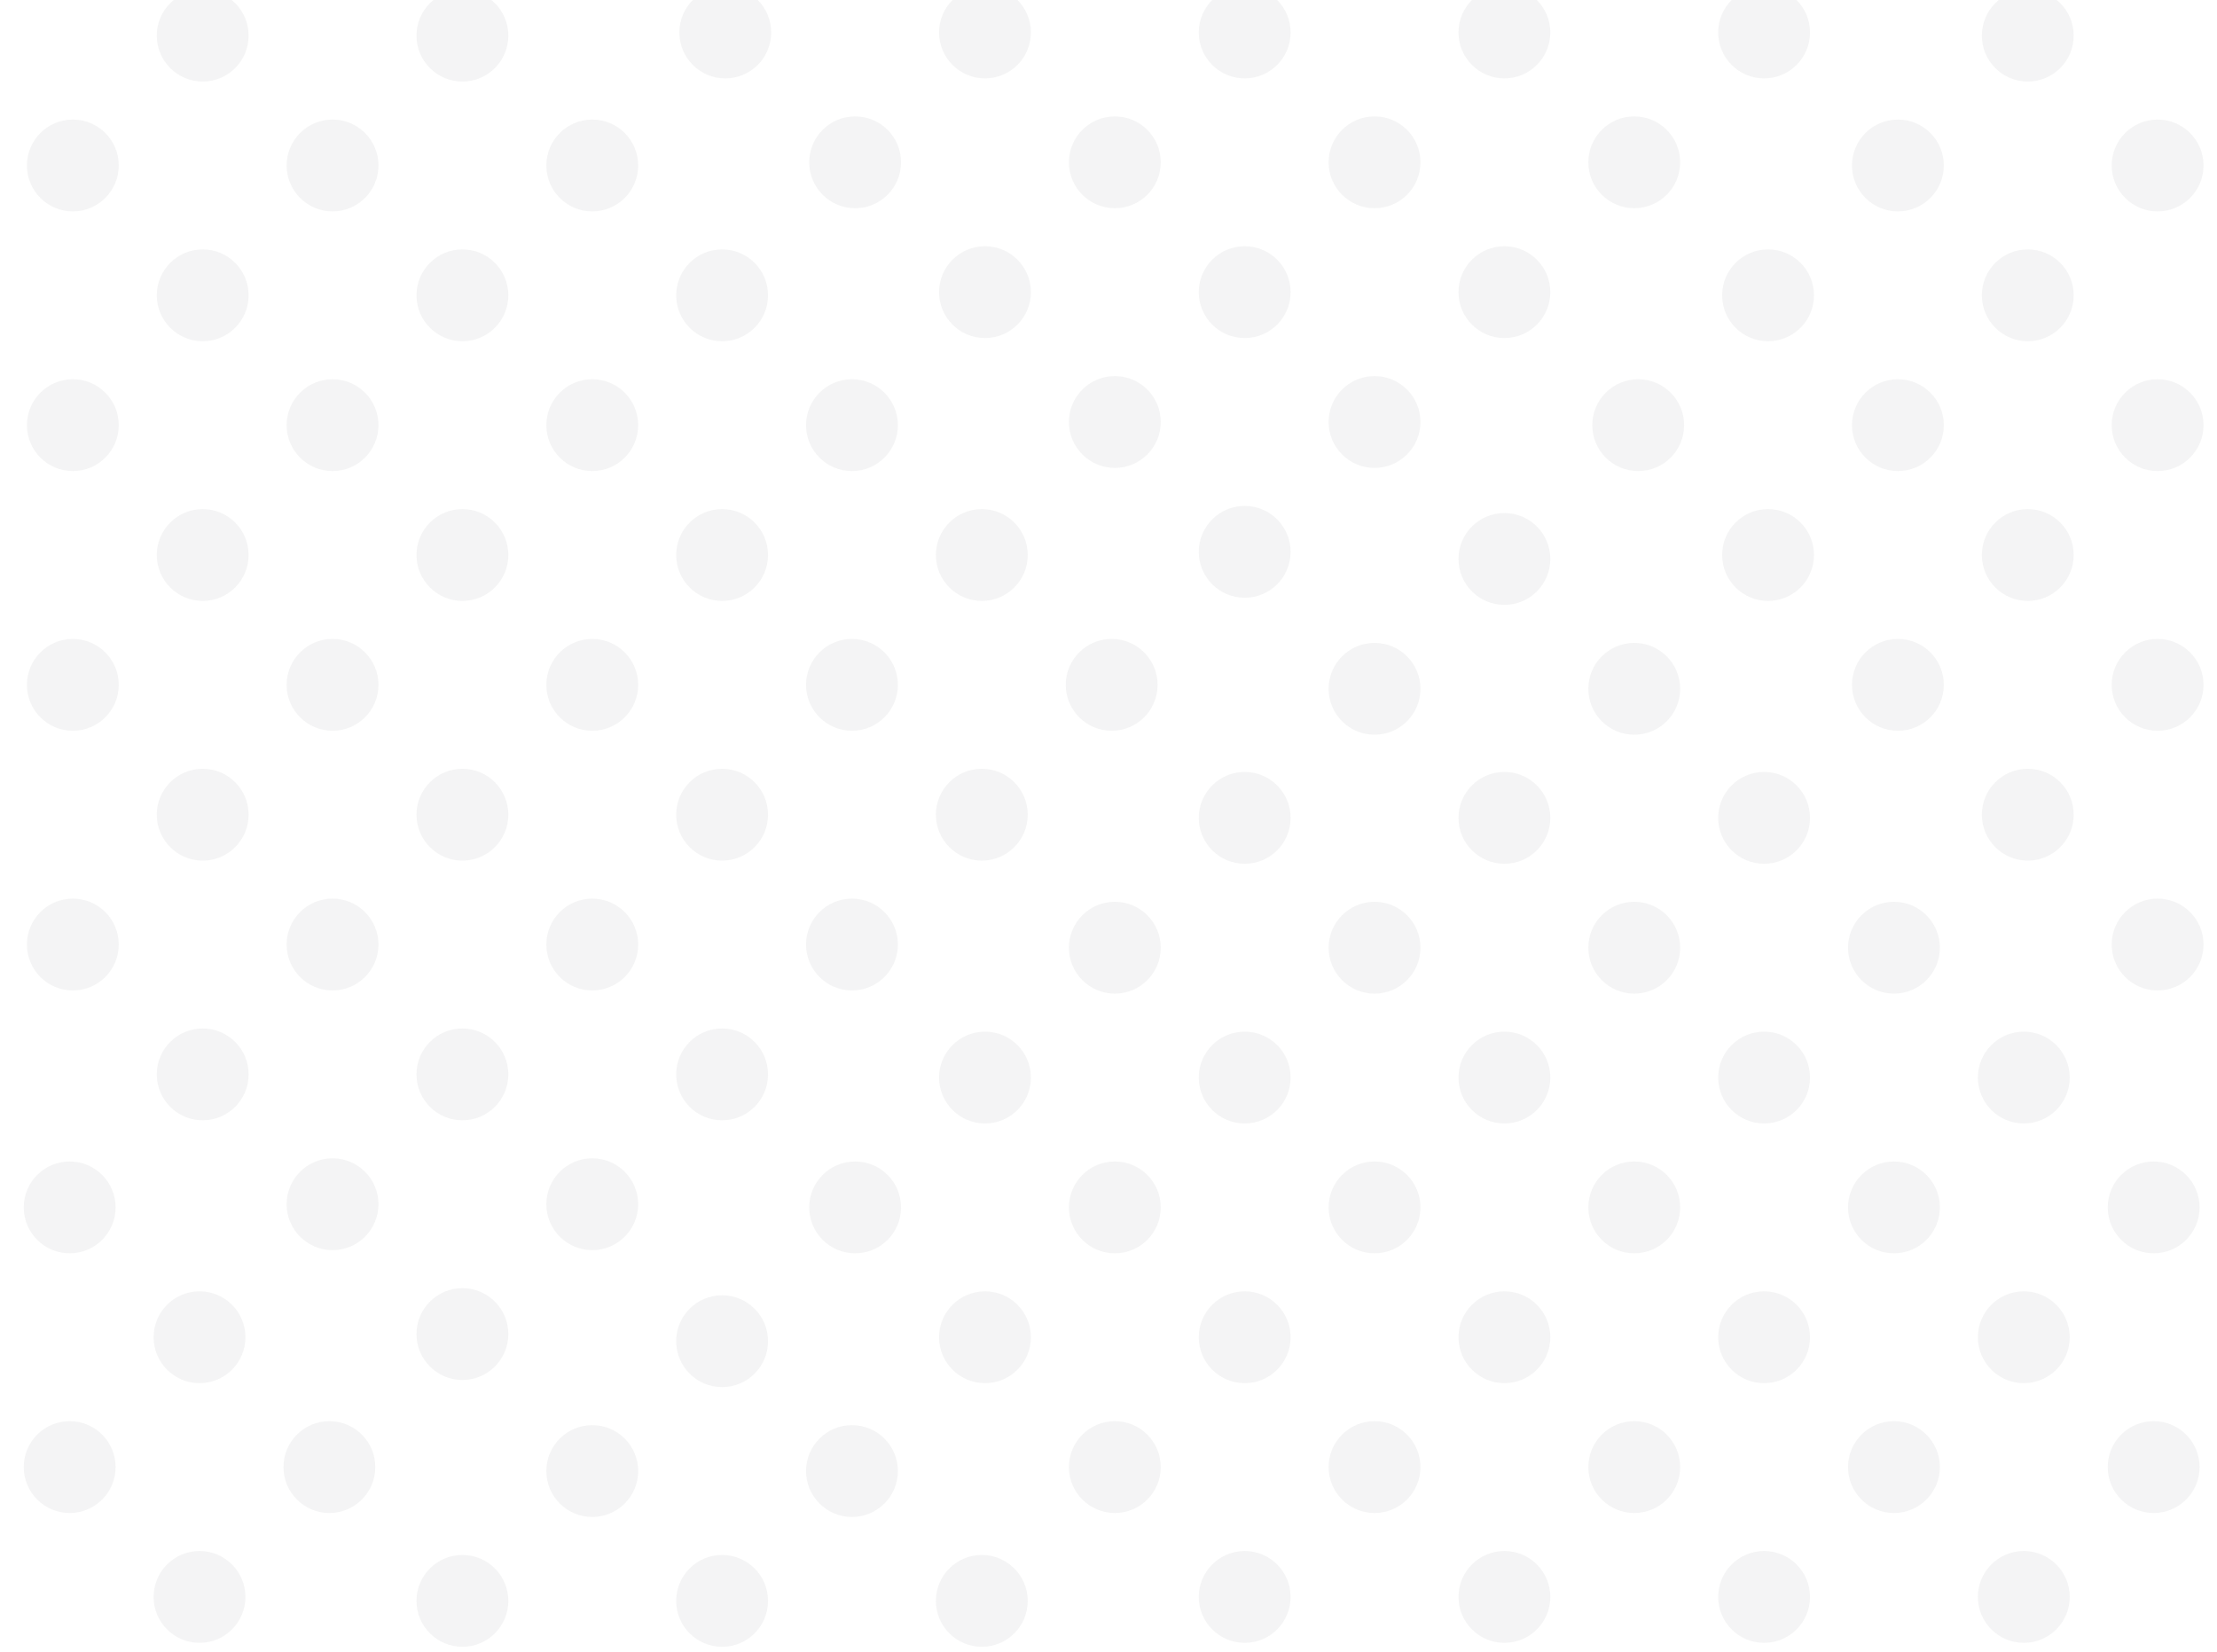 <svg enable-background="new 0 0 280 208.7" viewBox="0 0 280 208.7" xmlns="http://www.w3.org/2000/svg" xmlns:xlink="http://www.w3.org/1999/xlink"><clipPath id="a"><path d="m0 0h280v208.7h-280z"/></clipPath><g clip-path="url(#a)" fill="#919396" opacity=".1"><circle cx="-534.6" cy="268.2" r="5.8"/><circle cx="-517.8" cy="251.4" r="5.8"/><circle cx="-501.4" cy="235" r="5.8"/><circle cx="-485" cy="218.6" r="5.8"/><circle cx="-468.6" cy="202.2" r="5.8"/><circle cx="-452.2" cy="185.8" r="5.8"/><circle cx="-435.8" cy="169.4" r="5.8"/><circle cx="-418.9" cy="152.5" r="5.8"/><circle cx="-402.5" cy="136.1" r="5.8"/><circle cx="-386.1" cy="119.7" r="5.8"/><circle cx="-369.7" cy="103.3" r="5.8"/><circle cx="-353.3" cy="87" r="5.8"/><circle cx="-336.9" cy="70.6" r="5.8"/><circle cx="-320.1" cy="53.7" r="5.8"/><circle cx="-303.7" cy="37.3" r="5.8"/><circle cx="-287.3" cy="20.9" r="5.8"/><circle cx="-270.9" cy="4.5" r="5.8"/><circle cx="-254.5" cy="-11.9" r="5.8"/><circle cx="-238.1" cy="-28.3" r="5.8"/><circle cx="-221.3" cy="-45.1" r="5.8"/><circle cx="-204.9" cy="-61.5" r="5.8"/><circle cx="-188.5" cy="-77.9" r="5.8"/><circle cx="-172.1" cy="-94.3" r="5.8"/><circle cx="-518.2" cy="284.6" r="5.8"/><circle cx="-501.4" cy="267.8" r="5.8"/><circle cx="-485" cy="251.4" r="5.8"/><circle cx="-468.6" cy="235" r="5.8"/><circle cx="-452.2" cy="218.6" r="5.8"/><circle cx="-435.8" cy="202.2" r="5.8"/><circle cx="-419.4" cy="185.8" r="5.8"/><circle cx="-402.5" cy="168.9" r="5.8"/><circle cx="-386.1" cy="152.5" r="5.8"/><circle cx="-369.7" cy="136.1" r="5.8"/><circle cx="-353.3" cy="119.7" r="5.8"/><circle cx="-336.9" cy="103.3" r="5.8"/><circle cx="-320.5" cy="87" r="5.8"/><circle cx="-303.7" cy="70.1" r="5.8"/><circle cx="-287.3" cy="53.7" r="5.8"/><circle cx="-270.9" cy="37.3" r="5.8"/><circle cx="-254.5" cy="20.9" r="5.8"/><circle cx="-238.1" cy="4.5" r="5.8"/><circle cx="-221.7" cy="-11.9" r="5.8"/><circle cx="-204.9" cy="-28.7" r="5.8"/><circle cx="-188.5" cy="-45.1" r="5.8"/><circle cx="-172.1" cy="-61.5" r="5.8"/><circle cx="-155.7" cy="-77.9" r="5.8"/><circle cx="-501.8" cy="301" r="5.8"/><circle cx="-485" cy="284.2" r="5.8"/><circle cx="-468.6" cy="267.8" r="5.8"/><circle cx="-452.2" cy="251.4" r="5.8"/><circle cx="-435.8" cy="235" r="5.8"/><circle cx="-419.4" cy="218.6" r="5.8"/><circle cx="-403" cy="202.2" r="5.8"/><circle cx="-386.1" cy="185.3" r="5.8"/><circle cx="-369.7" cy="168.9" r="5.8"/><circle cx="-353.3" cy="152.5" r="5.8"/><circle cx="-336.9" cy="136.1" r="5.8"/><circle cx="-320.5" cy="119.7" r="5.8"/><circle cx="-304.1" cy="103.3" r="5.8"/><circle cx="-287.3" cy="86.5" r="5.8"/><circle cx="-270.9" cy="70.1" r="5.8"/><circle cx="-254.5" cy="53.7" r="5.8"/><circle cx="-238.1" cy="37.3" r="5.8"/><circle cx="-221.7" cy="20.9" r="5.8"/><circle cx="-205.3" cy="4.5" r="5.8"/><circle cx="-188.5" cy="-12.3" r="5.8"/><circle cx="-172.1" cy="-28.7" r="5.8"/><circle cx="-155.7" cy="-45.1" r="5.8"/><circle cx="-139.3" cy="-61.5" r="5.8"/><circle cx="-485.4" cy="317.4" r="5.8"/><circle cx="-468.6" cy="300.6" r="5.8"/><circle cx="-452.2" cy="284.2" r="5.8"/><circle cx="-435.8" cy="267.8" r="5.8"/><circle cx="-419.4" cy="251.4" r="5.8"/><circle cx="-403" cy="235" r="5.8"/><circle cx="-386.6" cy="218.6" r="5.8"/><circle cx="-369.7" cy="201.7" r="5.8"/><circle cx="-353.3" cy="185.3" r="5.8"/><circle cx="-336.9" cy="168.9" r="5.8"/><circle cx="-320.5" cy="152.5" r="5.8"/><circle cx="-304.1" cy="136.1" r="5.8"/><circle cx="-287.7" cy="119.7" r="5.8"/><circle cx="-270.9" cy="102.9" r="5.8"/><circle cx="-254.5" cy="86.5" r="5.8"/><circle cx="-238.1" cy="70.1" r="5.8"/><circle cx="-221.7" cy="53.7" r="5.8"/><circle cx="-205.3" cy="37.3" r="5.8"/><circle cx="-188.9" cy="20.9" r="5.8"/><circle cx="-172.1" cy="4.1" r="5.8"/><circle cx="-155.7" cy="-12.3" r="5.8"/><circle cx="-139.3" cy="-28.7" r="5.8"/><circle cx="-122.9" cy="-45.1" r="5.8"/><circle cx="-155.7" cy="-110.7" r="5.8"/><circle cx="-138.8" cy="-127.6" r="5.8"/><circle cx="-139.3" cy="-94.3" r="5.8"/><circle cx="-122.4" cy="-111.2" r="5.8"/><circle cx="-122.9" cy="-77.9" r="5.8"/><circle cx="-106" cy="-94.8" r="5.8"/><circle cx="-106.5" cy="-61.5" r="5.8"/><circle cx="-89.6" cy="-78.4" r="5.8"/><circle cx="-469" cy="333.8" r="5.8"/><circle cx="-452.2" cy="317" r="5.8"/><circle cx="-435.8" cy="300.6" r="5.8"/><circle cx="-419.4" cy="284.2" r="5.8"/><circle cx="-403" cy="267.8" r="5.8"/><circle cx="-386.6" cy="251.4" r="5.8"/><circle cx="-370.2" cy="235" r="5.8"/><circle cx="-353.3" cy="218.1" r="5.8"/><circle cx="-336.9" cy="201.7" r="5.8"/><circle cx="-320.5" cy="185.3" r="5.8"/><circle cx="-304.1" cy="168.9" r="5.8"/><circle cx="-287.7" cy="152.5" r="5.8"/><circle cx="-271.3" cy="136.1" r="5.8"/><circle cx="-254.5" cy="119.3" r="5.8"/><circle cx="-238.1" cy="102.9" r="5.8"/><circle cx="-221.7" cy="86.5" r="5.8"/><circle cx="-205.3" cy="70.1" r="5.8"/><circle cx="-188.9" cy="53.7" r="5.8"/><circle cx="-172.5" cy="37.3" r="5.8"/><circle cx="-155.7" cy="20.5" r="5.8"/><circle cx="-139.3" cy="4.1" r="5.8"/><circle cx="-122.9" cy="-12.3" r="5.8"/><circle cx="-106.5" cy="-28.7" r="5.8"/><circle cx="-452.6" cy="350.2" r="5.8"/><circle cx="-435.8" cy="333.4" r="5.8"/><circle cx="-419.4" cy="317" r="5.8"/><circle cx="-403" cy="300.6" r="5.8"/><circle cx="-386.6" cy="284.2" r="5.8"/><circle cx="-370.2" cy="267.8" r="5.8"/><circle cx="-353.8" cy="251.4" r="5.8"/><circle cx="-336.9" cy="234.5" r="5.8"/><circle cx="-320.5" cy="218.1" r="5.8"/><circle cx="-304.1" cy="201.7" r="5.8"/><circle cx="-287.7" cy="185.3" r="5.8"/><circle cx="-271.3" cy="168.9" r="5.8"/><circle cx="-254.9" cy="152.5" r="5.8"/><circle cx="-238.1" cy="135.7" r="5.8"/><circle cx="-221.7" cy="119.3" r="5.8"/><circle cx="-205.3" cy="102.9" r="5.8"/><circle cx="-188.9" cy="86.5" r="5.8"/><circle cx="-172.5" cy="70.1" r="5.8"/><circle cx="-156.1" cy="53.7" r="5.8"/><circle cx="-139.3" cy="36.9" r="5.8"/><circle cx="-122.9" cy="20.5" r="5.8"/><circle cx="-106.5" cy="4.1" r="5.8"/><circle cx="-90.1" cy="-12.3" r="5.8"/><circle cx="-436.2" cy="366.6" r="5.8"/><circle cx="-419.4" cy="349.8" r="5.8"/><circle cx="-403" cy="333.4" r="5.8"/><circle cx="-386.6" cy="317" r="5.8"/><circle cx="-370.2" cy="300.6" r="5.8"/><circle cx="-353.8" cy="284.2" r="5.8"/><circle cx="-337.4" cy="267.8" r="5.8"/><circle cx="-320.5" cy="250.9" r="5.8"/><circle cx="-304.1" cy="234.5" r="5.8"/><circle cx="-287.7" cy="218.1" r="5.8"/><circle cx="-271.3" cy="201.7" r="5.8"/><circle cx="-254.9" cy="185.3" r="5.8"/><circle cx="-238.5" cy="168.9" r="5.8"/><circle cx="-221.7" cy="152.1" r="5.8"/><circle cx="-205.3" cy="135.7" r="5.8"/><circle cx="-188.9" cy="119.3" r="5.8"/><circle cx="-172.5" cy="102.9" r="5.8"/><circle cx="-156.1" cy="86.5" r="5.8"/><circle cx="-139.7" cy="70.1" r="5.8"/><circle cx="-122.9" cy="53.3" r="5.8"/><circle cx="-106.5" cy="36.9" r="5.8"/><circle cx="-90.1" cy="20.5" r="5.8"/><circle cx="-73.7" cy="4.1" r="5.8"/><circle cx="-419.8" cy="383" r="5.8"/><circle cx="-403" cy="366.2" r="5.8"/><circle cx="-386.6" cy="349.8" r="5.8"/><circle cx="-370.2" cy="333.4" r="5.8"/><circle cx="-353.8" cy="317" r="5.8"/><circle cx="-337.4" cy="300.6" r="5.8"/><circle cx="-321" cy="284.2" r="5.8"/><circle cx="-304.1" cy="267.3" r="5.8"/><circle cx="-287.7" cy="250.9" r="5.8"/><circle cx="-271.3" cy="234.5" r="5.8"/><circle cx="-254.9" cy="218.1" r="5.8"/><circle cx="-238.5" cy="201.7" r="5.8"/><circle cx="-222.1" cy="185.3" r="5.8"/><circle cx="-205.3" cy="168.5" r="5.8"/><circle cx="-188.9" cy="152.1" r="5.8"/><circle cx="-172.5" cy="135.7" r="5.8"/><circle cx="-156.1" cy="119.3" r="5.8"/><circle cx="-139.7" cy="102.9" r="5.8"/><circle cx="-123.3" cy="86.5" r="5.8"/><circle cx="-106.5" cy="69.7" r="5.8"/><circle cx="-90.1" cy="53.3" r="5.8"/><circle cx="-73.7" cy="36.9" r="5.8"/><circle cx="-57.3" cy="20.5" r="5.8"/><circle cx="-90.1" cy="-45.1" r="5.8"/><circle cx="-73.2" cy="-62" r="5.8"/><circle cx="-73.7" cy="-28.7" r="5.8"/><circle cx="-56.8" cy="-45.6" r="5.8"/><circle cx="-57.3" cy="-12.3" r="5.8"/><circle cx="-40.4" cy="-29.2" r="5.8"/><circle cx="-40.9" cy="4.1" r="5.8"/><circle cx="-24" cy="-12.8" r="5.8"/><circle cx="-270.9" cy="268.2" r="5.8"/><circle cx="-254" cy="251.4" r="5.8"/><circle cx="-237.7" cy="235" r="5.8"/><circle cx="-221.3" cy="218.6" r="5.8"/><circle cx="-204.9" cy="202.2" r="5.8"/><circle cx="-188.5" cy="185.8" r="5.8"/><circle cx="-172.1" cy="169.4" r="5.8"/><circle cx="-155.2" cy="152.5" r="5.8"/><circle cx="-138.8" cy="136.1" r="5.8"/><circle cx="-122.4" cy="119.7" r="5.8"/><circle cx="-106" cy="103.3" r="5.8"/><circle cx="-89.6" cy="87" r="5.8"/><circle cx="-73.2" cy="70.6" r="5.8"/><circle cx="-56.4" cy="53.7" r="5.8"/><circle cx="-40" cy="37.3" r="5.8"/><circle cx="-23.6" cy="20.9" r="5.8"/><circle cx="-7.2" cy="4.5" r="5.8"/><circle cx="9.2" cy="-11.9" r="5.8"/><circle cx="25.6" cy="-28.3" r="5.8"/><circle cx="42.4" cy="-45.1" r="5.8"/><circle cx="58.8" cy="-61.5" r="5.8"/><circle cx="75.2" cy="-77.9" r="5.8"/><circle cx="91.6" cy="-94.3" r="5.8"/><circle cx="-254.5" cy="284.6" r="5.8"/><circle cx="-237.7" cy="267.8" r="5.8"/><circle cx="-221.3" cy="251.4" r="5.8"/><circle cx="-204.9" cy="235" r="5.8"/><circle cx="-188.5" cy="218.6" r="5.8"/><circle cx="-172.1" cy="202.2" r="5.8"/><circle cx="-155.7" cy="185.8" r="5.8"/><circle cx="-138.8" cy="168.9" r="5.8"/><circle cx="-122.4" cy="152.5" r="5.8"/><circle cx="-106" cy="136.1" r="5.8"/><circle cx="-89.6" cy="119.7" r="5.8"/><circle cx="-73.2" cy="103.3" r="5.8"/><circle cx="-56.8" cy="87" r="5.8"/><circle cx="-40" cy="70.1" r="5.8"/><circle cx="-23.6" cy="53.7" r="5.8"/><circle cx="-7.2" cy="37.3" r="5.8"/><circle cx="9.2" cy="20.9" r="5.8"/><circle cx="25.6" cy="4.5" r="5.8"/><circle cx="42" cy="-11.9" r="5.8"/><circle cx="58.8" cy="-28.7" r="5.8"/><circle cx="75.2" cy="-45.1" r="5.8"/><circle cx="91.6" cy="-61.5" r="5.8"/><circle cx="108" cy="-77.9" r="5.8"/><circle cx="-238.1" cy="301" r="5.8"/><circle cx="-221.3" cy="284.2" r="5.8"/><circle cx="-204.9" cy="267.8" r="5.8"/><circle cx="-188.5" cy="251.4" r="5.8"/><circle cx="-172.1" cy="235" r="5.8"/><circle cx="-155.7" cy="218.6" r="5.8"/><circle cx="-139.3" cy="202.2" r="5.8"/><circle cx="-122.4" cy="185.3" r="5.8"/><circle cx="-106" cy="168.9" r="5.8"/><circle cx="-89.6" cy="152.5" r="5.8"/><circle cx="-73.2" cy="136.1" r="5.8"/><circle cx="-56.8" cy="119.7" r="5.8"/><circle cx="-40.4" cy="103.3" r="5.8"/><circle cx="-23.6" cy="86.5" r="5.8"/><circle cx="-7.2" cy="70.1" r="5.8"/><circle cx="9.2" cy="53.7" r="5.8"/><circle cx="25.6" cy="37.3" r="5.8"/><circle cx="42" cy="20.9" r="5.8"/><circle cx="58.4" cy="4.5" r="5.8"/><circle cx="75.2" cy="-12.3" r="5.8"/><circle cx="91.6" cy="-28.7" r="5.8"/><circle cx="108" cy="-45.1" r="5.8"/><circle cx="124.4" cy="-61.5" r="5.8"/><circle cx="-221.7" cy="317.4" r="5.8"/><circle cx="-204.9" cy="300.6" r="5.8"/><circle cx="-188.5" cy="284.2" r="5.8"/><circle cx="-172.1" cy="267.8" r="5.8"/><circle cx="-155.7" cy="251.4" r="5.8"/><circle cx="-139.3" cy="235" r="5.8"/><circle cx="-122.9" cy="218.6" r="5.8"/><circle cx="-106" cy="201.7" r="5.8"/><circle cx="-89.6" cy="185.3" r="5.8"/><circle cx="-73.2" cy="168.9" r="5.8"/><circle cx="-56.8" cy="152.5" r="5.8"/><circle cx="-40.4" cy="136.1" r="5.8"/><circle cx="-24" cy="119.7" r="5.8"/><circle cx="-7.2" cy="102.9" r="5.8"/><circle cx="9.2" cy="86.5" r="5.8"/><circle cx="25.6" cy="70.1" r="5.8"/><circle cx="42" cy="53.7" r="5.8"/><circle cx="58.4" cy="37.3" r="5.8"/><circle cx="74.8" cy="20.9" r="5.8"/><circle cx="91.6" cy="4.1" r="5.8"/><circle cx="108" cy="-12.3" r="5.8"/><circle cx="124.4" cy="-28.7" r="5.8"/><circle cx="140.8" cy="-45.1" r="5.8"/><circle cx="108" cy="-110.7" r="5.8"/><circle cx="124.9" cy="-127.6" r="5.8"/><circle cx="124.4" cy="-94.3" r="5.8"/><circle cx="141.3" cy="-111.2" r="5.8"/><circle cx="140.8" cy="-77.9" r="5.8"/><circle cx="157.7" cy="-94.8" r="5.8"/><circle cx="157.2" cy="-61.5" r="5.8"/><circle cx="174.1" cy="-78.4" r="5.8"/><circle cx="-205.3" cy="333.8" r="5.8"/><circle cx="-188.5" cy="317" r="5.8"/><circle cx="-172.1" cy="300.6" r="5.8"/><circle cx="-155.7" cy="284.2" r="5.8"/><circle cx="-139.3" cy="267.8" r="5.8"/><circle cx="-122.9" cy="251.4" r="5.8"/><circle cx="-106.5" cy="235" r="5.8"/><circle cx="-89.6" cy="218.1" r="5.8"/><circle cx="-73.2" cy="201.7" r="5.8"/><circle cx="-56.8" cy="185.3" r="5.8"/><circle cx="-40.4" cy="168.9" r="5.8"/><circle cx="-24" cy="152.5" r="5.8"/><circle cx="-7.6" cy="136.1" r="5.8"/><circle cx="9.2" cy="119.3" r="5.8"/><circle cx="25.6" cy="102.9" r="5.8"/><circle cx="42" cy="86.5" r="5.8"/><circle cx="58.4" cy="70.1" r="5.8"/><circle cx="74.8" cy="53.7" r="5.8"/><circle cx="91.2" cy="37.3" r="5.8"/><circle cx="108" cy="20.5" r="5.8"/><circle cx="124.4" cy="4.1" r="5.8"/><circle cx="140.8" cy="-12.3" r="5.8"/><circle cx="157.2" cy="-28.7" r="5.8"/><circle cx="-188.9" cy="350.2" r="5.8"/><circle cx="-172.1" cy="333.4" r="5.8"/><circle cx="-155.7" cy="317" r="5.8"/><circle cx="-139.3" cy="300.6" r="5.8"/><circle cx="-122.9" cy="284.2" r="5.8"/><circle cx="-106.5" cy="267.8" r="5.8"/><circle cx="-90.1" cy="251.4" r="5.8"/><circle cx="-73.2" cy="234.5" r="5.8"/><circle cx="-56.8" cy="218.1" r="5.8"/><circle cx="-40.4" cy="201.7" r="5.8"/><circle cx="-24" cy="185.3" r="5.8"/><circle cx="-7.6" cy="168.9" r="5.8"/><circle cx="8.8" cy="152.5" r="5.8"/><circle cx="25.6" cy="135.7" r="5.8"/><circle cx="42" cy="119.3" r="5.8"/><circle cx="58.4" cy="102.9" r="5.8"/><circle cx="74.8" cy="86.5" r="5.8"/><circle cx="91.2" cy="70.1" r="5.8"/><circle cx="107.6" cy="53.7" r="5.8"/><circle cx="124.4" cy="36.9" r="5.8"/><circle cx="140.8" cy="20.5" r="5.8"/><circle cx="157.2" cy="4.1" r="5.8"/><circle cx="173.6" cy="-12.3" r="5.8"/><circle cx="-172.5" cy="366.6" r="5.8"/><circle cx="-155.7" cy="349.8" r="5.8"/><circle cx="-139.3" cy="333.4" r="5.8"/><circle cx="-122.9" cy="317" r="5.8"/><circle cx="-106.5" cy="300.6" r="5.8"/><circle cx="-90.1" cy="284.2" r="5.8"/><circle cx="-73.7" cy="267.8" r="5.8"/><circle cx="-56.8" cy="250.9" r="5.8"/><circle cx="-40.4" cy="234.5" r="5.8"/><circle cx="-24" cy="218.1" r="5.8"/><circle cx="-7.6" cy="201.7" r="5.8"/><circle cx="8.8" cy="185.3" r="5.8"/><circle cx="25.2" cy="168.9" r="5.8"/><circle cx="42" cy="152.1" r="5.8"/><circle cx="58.4" cy="135.7" r="5.8"/><circle cx="74.8" cy="119.3" r="5.8"/><circle cx="91.2" cy="102.9" r="5.8"/><circle cx="107.6" cy="86.5" r="5.8"/><circle cx="124" cy="70.1" r="5.8"/><circle cx="140.8" cy="53.3" r="5.8"/><circle cx="157.2" cy="36.9" r="5.8"/><circle cx="173.6" cy="20.5" r="5.8"/><circle cx="190" cy="4.1" r="5.8"/><circle cx="-156.1" cy="383" r="5.8"/><circle cx="-139.3" cy="366.2" r="5.8"/><circle cx="-122.9" cy="349.8" r="5.8"/><circle cx="-106.5" cy="333.4" r="5.8"/><circle cx="-90.1" cy="317" r="5.8"/><circle cx="-73.7" cy="300.6" r="5.8"/><circle cx="-57.3" cy="284.2" r="5.8"/><circle cx="-40.4" cy="267.3" r="5.8"/><circle cx="-24" cy="250.9" r="5.8"/><circle cx="-7.6" cy="234.5" r="5.8"/><circle cx="8.8" cy="218.1" r="5.8"/><circle cx="25.2" cy="201.7" r="5.8"/><circle cx="41.6" cy="185.3" r="5.8"/><circle cx="58.4" cy="168.5" r="5.8"/><circle cx="74.8" cy="152.1" r="5.8"/><circle cx="91.2" cy="135.7" r="5.8"/><circle cx="107.6" cy="119.3" r="5.8"/><circle cx="124" cy="102.9" r="5.8"/><circle cx="140.4" cy="86.5" r="5.8"/><circle cx="157.2" cy="69.7" r="5.8"/><circle cx="173.6" cy="53.3" r="5.8"/><circle cx="190" cy="36.9" r="5.8"/><circle cx="206.4" cy="20.5" r="5.8"/><circle cx="173.6" cy="-45.1" r="5.8"/><circle cx="190.5" cy="-62" r="5.8"/><circle cx="190" cy="-28.7" r="5.8"/><circle cx="206.9" cy="-45.6" r="5.8"/><circle cx="206.4" cy="-12.3" r="5.8"/><circle cx="223.3" cy="-29.2" r="5.8"/><circle cx="222.8" cy="4.1" r="5.8"/><circle cx="239.7" cy="-12.8" r="5.8"/><circle cx="-7.6" cy="268.2" r="5.8"/><circle cx="9.2" cy="251.4" r="5.8"/><circle cx="25.6" cy="235" r="5.8"/><circle cx="42" cy="218.6" r="5.8"/><circle cx="58.4" cy="202.2" r="5.8"/><circle cx="74.8" cy="185.8" r="5.8"/><circle cx="91.2" cy="169.4" r="5.8"/><circle cx="108" cy="152.5" r="5.8"/><circle cx="124.4" cy="136.1" r="5.8"/><circle cx="140.8" cy="119.7" r="5.8"/><circle cx="157.2" cy="103.3" r="5.8"/><circle cx="173.6" cy="87" r="5.8"/><circle cx="190" cy="70.6" r="5.8"/><circle cx="206.9" cy="53.7" r="5.8"/><circle cx="223.3" cy="37.3" r="5.8"/><circle cx="239.7" cy="20.9" r="5.8"/><circle cx="256.1" cy="4.5" r="5.8"/><circle cx="272.5" cy="-11.9" r="5.8"/><circle cx="288.9" cy="-28.3" r="5.8"/><circle cx="305.7" cy="-45.1" r="5.8"/><circle cx="322.1" cy="-61.5" r="5.8"/><circle cx="338.5" cy="-77.9" r="5.8"/><circle cx="354.9" cy="-94.3" r="5.8"/><circle cx="8.8" cy="284.6" r="5.8"/><circle cx="25.6" cy="267.8" r="5.8"/><circle cx="42" cy="251.4" r="5.8"/><circle cx="58.4" cy="235" r="5.8"/><circle cx="74.8" cy="218.6" r="5.8"/><circle cx="91.2" cy="202.2" r="5.8"/><circle cx="107.6" cy="185.8" r="5.8"/><circle cx="124.4" cy="168.9" r="5.8"/><circle cx="140.8" cy="152.5" r="5.8"/><circle cx="157.2" cy="136.1" r="5.8"/><circle cx="173.6" cy="119.7" r="5.8"/><circle cx="190" cy="103.3" r="5.8"/><circle cx="206.4" cy="87" r="5.8"/><circle cx="223.3" cy="70.1" r="5.8"/><circle cx="239.7" cy="53.7" r="5.8"/><circle cx="256.1" cy="37.3" r="5.8"/><circle cx="272.5" cy="20.9" r="5.8"/><circle cx="288.9" cy="4.5" r="5.8"/><circle cx="305.3" cy="-11.9" r="5.8"/><circle cx="322.1" cy="-28.7" r="5.8"/><circle cx="338.5" cy="-45.1" r="5.8"/><circle cx="354.9" cy="-61.5" r="5.8"/><circle cx="371.3" cy="-77.9" r="5.8"/><circle cx="25.2" cy="301" r="5.8"/><circle cx="42" cy="284.2" r="5.8"/><circle cx="58.4" cy="267.8" r="5.8"/><circle cx="74.8" cy="251.4" r="5.8"/><circle cx="91.2" cy="235" r="5.8"/><circle cx="107.6" cy="218.6" r="5.8"/><circle cx="124" cy="202.2" r="5.8"/><circle cx="140.8" cy="185.3" r="5.8"/><circle cx="157.2" cy="168.9" r="5.8"/><circle cx="173.6" cy="152.5" r="5.8"/><circle cx="190" cy="136.1" r="5.8"/><circle cx="206.4" cy="119.7" r="5.8"/><circle cx="222.8" cy="103.3" r="5.8"/><circle cx="239.7" cy="86.5" r="5.8"/><circle cx="256.1" cy="70.1" r="5.8"/><circle cx="272.5" cy="53.7" r="5.8"/><circle cx="288.9" cy="37.3" r="5.8"/><circle cx="305.3" cy="20.9" r="5.8"/><circle cx="321.7" cy="4.5" r="5.8"/><circle cx="338.5" cy="-12.3" r="5.8"/><circle cx="354.9" cy="-28.7" r="5.8"/><circle cx="371.3" cy="-45.1" r="5.8"/><circle cx="387.7" cy="-61.5" r="5.8"/><circle cx="41.6" cy="317.4" r="5.8"/><circle cx="58.4" cy="300.6" r="5.8"/><circle cx="74.8" cy="284.2" r="5.8"/><circle cx="91.2" cy="267.8" r="5.8"/><circle cx="107.6" cy="251.4" r="5.8"/><circle cx="124" cy="235" r="5.8"/><circle cx="140.4" cy="218.6" r="5.8"/><circle cx="157.2" cy="201.7" r="5.8"/><circle cx="173.6" cy="185.3" r="5.8"/><circle cx="190" cy="168.9" r="5.8"/><circle cx="206.4" cy="152.5" r="5.8"/><circle cx="222.8" cy="136.1" r="5.8"/><circle cx="239.2" cy="119.7" r="5.8"/><circle cx="256.1" cy="102.9" r="5.8"/><circle cx="272.5" cy="86.5" r="5.8"/><circle cx="288.9" cy="70.1" r="5.8"/><circle cx="305.3" cy="53.7" r="5.8"/><circle cx="321.7" cy="37.3" r="5.8"/><circle cx="338.1" cy="20.9" r="5.8"/><circle cx="354.9" cy="4.1" r="5.8"/><circle cx="371.3" cy="-12.3" r="5.8"/><circle cx="387.7" cy="-28.7" r="5.8"/><circle cx="404.1" cy="-45.1" r="5.8"/><circle cx="371.3" cy="-110.7" r="5.8"/><circle cx="388.1" cy="-127.6" r="5.8"/><circle cx="387.7" cy="-94.3" r="5.8"/><circle cx="404.5" cy="-111.2" r="5.8"/><circle cx="404.1" cy="-77.9" r="5.8"/><circle cx="420.9" cy="-94.8" r="5.8"/><circle cx="420.5" cy="-61.5" r="5.8"/><circle cx="437.3" cy="-78.4" r="5.8"/><circle cx="58" cy="333.8" r="5.8"/><circle cx="74.8" cy="317" r="5.8"/><circle cx="91.2" cy="300.6" r="5.8"/><circle cx="107.6" cy="284.2" r="5.8"/><circle cx="124" cy="267.8" r="5.8"/><circle cx="140.4" cy="251.4" r="5.8"/><circle cx="156.8" cy="235" r="5.8"/><circle cx="173.6" cy="218.1" r="5.8"/><circle cx="190" cy="201.7" r="5.8"/><circle cx="206.4" cy="185.3" r="5.8"/><circle cx="222.8" cy="168.9" r="5.8"/><circle cx="239.2" cy="152.5" r="5.8"/><circle cx="255.6" cy="136.1" r="5.8"/><circle cx="272.5" cy="119.3" r="5.8"/><circle cx="288.9" cy="102.9" r="5.8"/><circle cx="305.3" cy="86.5" r="5.8"/><circle cx="321.7" cy="70.1" r="5.8"/><circle cx="338.1" cy="53.7" r="5.8"/><circle cx="354.5" cy="37.3" r="5.8"/><circle cx="371.3" cy="20.5" r="5.8"/><circle cx="387.7" cy="4.1" r="5.8"/><circle cx="404.1" cy="-12.3" r="5.8"/><circle cx="420.5" cy="-28.7" r="5.8"/><circle cx="74.4" cy="350.2" r="5.8"/><circle cx="91.2" cy="333.4" r="5.8"/><circle cx="107.6" cy="317" r="5.8"/><circle cx="124" cy="300.6" r="5.8"/><circle cx="140.4" cy="284.2" r="5.8"/><circle cx="156.8" cy="267.8" r="5.8"/><circle cx="173.2" cy="251.4" r="5.8"/><circle cx="190" cy="234.5" r="5.8"/><circle cx="206.4" cy="218.1" r="5.8"/><circle cx="222.8" cy="201.7" r="5.8"/><circle cx="239.2" cy="185.3" r="5.8"/><circle cx="255.6" cy="168.9" r="5.8"/><circle cx="272" cy="152.5" r="5.8"/><circle cx="288.9" cy="135.7" r="5.8"/><circle cx="305.3" cy="119.3" r="5.8"/><circle cx="321.7" cy="102.9" r="5.8"/><circle cx="338.1" cy="86.5" r="5.8"/><circle cx="354.5" cy="70.1" r="5.8"/><circle cx="370.9" cy="53.7" r="5.8"/><circle cx="387.7" cy="36.9" r="5.8"/><circle cx="404.1" cy="20.5" r="5.8"/><circle cx="420.5" cy="4.1" r="5.8"/><circle cx="436.9" cy="-12.3" r="5.8"/><circle cx="90.8" cy="366.6" r="5.8"/><circle cx="107.6" cy="349.8" r="5.8"/><circle cx="124" cy="333.4" r="5.8"/><circle cx="140.4" cy="317" r="5.8"/><circle cx="156.8" cy="300.6" r="5.8"/><circle cx="173.2" cy="284.2" r="5.8"/><circle cx="189.6" cy="267.8" r="5.8"/><circle cx="206.4" cy="250.9" r="5.8"/><circle cx="222.8" cy="234.5" r="5.8"/><circle cx="239.2" cy="218.1" r="5.8"/><circle cx="255.6" cy="201.7" r="5.8"/><circle cx="272" cy="185.3" r="5.8"/><circle cx="288.4" cy="168.9" r="5.8"/><circle cx="305.3" cy="152.1" r="5.8"/><circle cx="321.7" cy="135.7" r="5.8"/><circle cx="338.1" cy="119.3" r="5.8"/><circle cx="354.5" cy="102.9" r="5.8"/><circle cx="370.9" cy="86.5" r="5.8"/><circle cx="387.2" cy="70.1" r="5.8"/><circle cx="404.1" cy="53.3" r="5.8"/><circle cx="420.5" cy="36.9" r="5.8"/><circle cx="436.9" cy="20.5" r="5.8"/><circle cx="453.3" cy="4.1" r="5.8"/><circle cx="107.1" cy="383" r="5.8"/><circle cx="124" cy="366.2" r="5.8"/><circle cx="140.4" cy="349.8" r="5.8"/><circle cx="156.8" cy="333.4" r="5.8"/><circle cx="173.2" cy="317" r="5.8"/><circle cx="189.6" cy="300.6" r="5.8"/><circle cx="206" cy="284.2" r="5.8"/><circle cx="222.8" cy="267.3" r="5.8"/><circle cx="239.2" cy="250.9" r="5.8"/><circle cx="255.6" cy="234.5" r="5.8"/><circle cx="272" cy="218.1" r="5.8"/><circle cx="288.4" cy="201.7" r="5.8"/><circle cx="304.8" cy="185.3" r="5.8"/><circle cx="321.7" cy="168.5" r="5.8"/><circle cx="338.1" cy="152.1" r="5.8"/><circle cx="354.5" cy="135.7" r="5.8"/><circle cx="370.9" cy="119.3" r="5.8"/><circle cx="387.2" cy="102.9" r="5.8"/><circle cx="403.6" cy="86.5" r="5.8"/><circle cx="420.5" cy="69.7" r="5.8"/><circle cx="436.9" cy="53.3" r="5.8"/><circle cx="453.3" cy="36.9" r="5.8"/><circle cx="469.7" cy="20.5" r="5.8"/><circle cx="436.9" cy="-45.1" r="5.8"/><circle cx="453.7" cy="-62" r="5.8"/><circle cx="453.3" cy="-28.7" r="5.8"/><circle cx="470.1" cy="-45.6" r="5.8"/><circle cx="469.7" cy="-12.3" r="5.8"/><circle cx="486.5" cy="-29.2" r="5.8"/><circle cx="486.1" cy="4.1" r="5.8"/><circle cx="502.9" cy="-12.8" r="5.8"/><circle cx="255.6" cy="268.2" r="5.8"/><circle cx="272.5" cy="251.4" r="5.8"/><circle cx="288.9" cy="235" r="5.8"/><circle cx="305.3" cy="218.6" r="5.8"/><circle cx="321.7" cy="202.2" r="5.8"/><circle cx="338.1" cy="185.8" r="5.8"/><circle cx="354.5" cy="169.4" r="5.8"/><circle cx="371.3" cy="152.5" r="5.8"/><circle cx="387.7" cy="136.1" r="5.8"/><circle cx="404.1" cy="119.7" r="5.8"/><circle cx="420.5" cy="103.3" r="5.8"/><circle cx="436.9" cy="87" r="5.8"/><circle cx="453.3" cy="70.6" r="5.8"/><circle cx="470.1" cy="53.7" r="5.8"/><circle cx="486.5" cy="37.3" r="5.8"/><circle cx="502.9" cy="20.9" r="5.8"/><circle cx="519.3" cy="4.5" r="5.8"/><circle cx="535.7" cy="-11.9" r="5.8"/><circle cx="552.1" cy="-28.3" r="5.8"/><circle cx="569" cy="-45.1" r="5.8"/><circle cx="585.4" cy="-61.5" r="5.8"/><circle cx="601.8" cy="-77.9" r="5.8"/><circle cx="618.2" cy="-94.3" r="5.8"/><circle cx="272" cy="284.6" r="5.8"/><circle cx="288.9" cy="267.8" r="5.8"/><circle cx="305.3" cy="251.4" r="5.8"/><circle cx="321.7" cy="235" r="5.8"/><circle cx="338.1" cy="218.6" r="5.8"/><circle cx="354.5" cy="202.2" r="5.8"/><circle cx="370.9" cy="185.8" r="5.8"/><circle cx="387.7" cy="168.9" r="5.8"/><circle cx="404.1" cy="152.5" r="5.8"/><circle cx="420.5" cy="136.1" r="5.8"/><circle cx="436.9" cy="119.7" r="5.8"/><circle cx="453.3" cy="103.3" r="5.8"/><circle cx="469.7" cy="87" r="5.8"/><circle cx="486.5" cy="70.1" r="5.8"/><circle cx="502.9" cy="53.7" r="5.8"/><circle cx="519.3" cy="37.3" r="5.8"/><circle cx="535.7" cy="20.9" r="5.8"/><circle cx="552.1" cy="4.5" r="5.8"/><circle cx="568.5" cy="-11.9" r="5.8"/><circle cx="585.4" cy="-28.7" r="5.8"/><circle cx="601.8" cy="-45.1" r="5.8"/><circle cx="618.2" cy="-61.5" r="5.8"/><circle cx="634.6" cy="-77.9" r="5.8"/><circle cx="288.4" cy="301" r="5.8"/><circle cx="305.3" cy="284.2" r="5.8"/><circle cx="321.7" cy="267.8" r="5.8"/><circle cx="338.1" cy="251.4" r="5.8"/><circle cx="354.5" cy="235" r="5.8"/><circle cx="370.9" cy="218.6" r="5.8"/><circle cx="387.2" cy="202.2" r="5.8"/><circle cx="404.1" cy="185.3" r="5.8"/><circle cx="420.5" cy="168.9" r="5.8"/><circle cx="436.9" cy="152.5" r="5.8"/><circle cx="453.3" cy="136.1" r="5.8"/><circle cx="469.7" cy="119.7" r="5.8"/><circle cx="486.1" cy="103.3" r="5.8"/><circle cx="502.9" cy="86.5" r="5.8"/><circle cx="519.3" cy="70.1" r="5.8"/><circle cx="535.7" cy="53.7" r="5.8"/><circle cx="552.1" cy="37.3" r="5.8"/><circle cx="568.5" cy="20.9" r="5.8"/><circle cx="584.9" cy="4.5" r="5.8"/><circle cx="601.8" cy="-12.3" r="5.8"/><circle cx="618.2" cy="-28.7" r="5.8"/><circle cx="634.6" cy="-45.1" r="5.8"/><circle cx="651" cy="-61.5" r="5.8"/><circle cx="304.8" cy="317.4" r="5.8"/><circle cx="321.7" cy="300.6" r="5.8"/><circle cx="338.1" cy="284.2" r="5.8"/><circle cx="354.5" cy="267.8" r="5.8"/><circle cx="370.9" cy="251.4" r="5.8"/><circle cx="387.2" cy="235" r="5.8"/><circle cx="403.6" cy="218.6" r="5.8"/><circle cx="420.5" cy="201.7" r="5.8"/><circle cx="436.9" cy="185.3" r="5.8"/><circle cx="453.3" cy="168.9" r="5.8"/><circle cx="469.7" cy="152.5" r="5.8"/><circle cx="486.1" cy="136.1" r="5.8"/><circle cx="502.5" cy="119.7" r="5.8"/><circle cx="519.3" cy="102.9" r="5.8"/><circle cx="535.7" cy="86.5" r="5.8"/><circle cx="552.1" cy="70.1" r="5.8"/><circle cx="568.5" cy="53.7" r="5.8"/><circle cx="584.9" cy="37.3" r="5.8"/><circle cx="601.3" cy="20.9" r="5.8"/><circle cx="618.2" cy="4.1" r="5.8"/><circle cx="634.6" cy="-12.3" r="5.8"/><circle cx="651" cy="-28.7" r="5.8"/><circle cx="667.3" cy="-45.1" r="5.8"/><circle cx="634.6" cy="-110.7" r="5.8"/><circle cx="651.4" cy="-127.6" r="5.8"/><circle cx="651" cy="-94.3" r="5.8"/><circle cx="667.8" cy="-111.2" r="5.8"/><circle cx="667.3" cy="-77.9" r="5.8"/><circle cx="684.2" cy="-94.8" r="5.8"/><circle cx="683.7" cy="-61.5" r="5.8"/><circle cx="700.6" cy="-78.4" r="5.8"/><circle cx="321.2" cy="333.8" r="5.8"/><circle cx="338.1" cy="317" r="5.8"/><circle cx="354.5" cy="300.6" r="5.8"/><circle cx="370.9" cy="284.2" r="5.8"/><circle cx="387.2" cy="267.8" r="5.8"/><circle cx="403.6" cy="251.4" r="5.8"/><circle cx="420" cy="235" r="5.8"/><circle cx="436.9" cy="218.1" r="5.8"/><circle cx="453.3" cy="201.7" r="5.8"/><circle cx="469.7" cy="185.3" r="5.8"/><circle cx="486.1" cy="168.9" r="5.8"/><circle cx="502.5" cy="152.5" r="5.8"/><circle cx="518.9" cy="136.1" r="5.8"/><circle cx="535.7" cy="119.3" r="5.8"/><circle cx="552.1" cy="102.9" r="5.8"/><circle cx="568.5" cy="86.5" r="5.8"/><circle cx="584.9" cy="70.1" r="5.8"/><circle cx="601.3" cy="53.7" r="5.8"/><circle cx="617.7" cy="37.3" r="5.8"/><circle cx="634.6" cy="20.5" r="5.8"/><circle cx="651" cy="4.1" r="5.8"/><circle cx="667.3" cy="-12.3" r="5.8"/><circle cx="683.7" cy="-28.7" r="5.8"/><circle cx="337.6" cy="350.2" r="5.8"/><circle cx="354.5" cy="333.4" r="5.8"/><circle cx="370.9" cy="317" r="5.8"/><circle cx="387.2" cy="300.6" r="5.8"/><circle cx="403.6" cy="284.2" r="5.8"/><circle cx="420" cy="267.8" r="5.8"/><circle cx="436.4" cy="251.4" r="5.8"/><circle cx="453.3" cy="234.5" r="5.8"/><circle cx="469.7" cy="218.1" r="5.8"/><circle cx="486.1" cy="201.7" r="5.8"/><circle cx="502.5" cy="185.3" r="5.8"/><circle cx="518.9" cy="168.9" r="5.8"/><circle cx="535.3" cy="152.5" r="5.8"/><circle cx="552.1" cy="135.7" r="5.8"/><circle cx="568.5" cy="119.3" r="5.8"/><circle cx="584.9" cy="102.9" r="5.8"/><circle cx="601.3" cy="86.5" r="5.8"/><circle cx="617.7" cy="70.1" r="5.8"/><circle cx="634.1" cy="53.7" r="5.8"/><circle cx="651" cy="36.9" r="5.8"/><circle cx="667.3" cy="20.5" r="5.8"/><circle cx="683.7" cy="4.1" r="5.8"/><circle cx="700.1" cy="-12.3" r="5.8"/><circle cx="354" cy="366.6" r="5.8"/><circle cx="370.9" cy="349.8" r="5.8"/><circle cx="387.2" cy="333.4" r="5.8"/><circle cx="403.6" cy="317" r="5.8"/><circle cx="420" cy="300.6" r="5.8"/><circle cx="436.4" cy="284.2" r="5.8"/><circle cx="452.8" cy="267.8" r="5.8"/><circle cx="469.7" cy="250.9" r="5.8"/><circle cx="486.1" cy="234.5" r="5.8"/><circle cx="502.5" cy="218.1" r="5.8"/><circle cx="518.9" cy="201.7" r="5.8"/><circle cx="535.3" cy="185.3" r="5.8"/><circle cx="551.7" cy="168.9" r="5.8"/><circle cx="568.5" cy="152.1" r="5.8"/><circle cx="584.9" cy="135.7" r="5.8"/><circle cx="601.3" cy="119.3" r="5.8"/><circle cx="617.7" cy="102.9" r="5.8"/><circle cx="634.1" cy="86.5" r="5.8"/><circle cx="650.5" cy="70.1" r="5.8"/><circle cx="667.3" cy="53.3" r="5.8"/><circle cx="683.7" cy="36.9" r="5.8"/><circle cx="700.1" cy="20.5" r="5.8"/><circle cx="716.5" cy="4.1" r="5.8"/><circle cx="370.4" cy="383" r="5.8"/><circle cx="387.2" cy="366.2" r="5.8"/><circle cx="403.6" cy="349.8" r="5.8"/><circle cx="420" cy="333.4" r="5.8"/><circle cx="436.4" cy="317" r="5.8"/><circle cx="452.8" cy="300.6" r="5.8"/><circle cx="469.2" cy="284.2" r="5.8"/><circle cx="486.1" cy="267.3" r="5.8"/><circle cx="502.5" cy="250.9" r="5.8"/><circle cx="518.9" cy="234.5" r="5.8"/><circle cx="535.3" cy="218.1" r="5.8"/><circle cx="551.7" cy="201.7" r="5.8"/><circle cx="568.1" cy="185.3" r="5.8"/><circle cx="584.9" cy="168.5" r="5.8"/><circle cx="601.3" cy="152.1" r="5.8"/><circle cx="617.7" cy="135.7" r="5.8"/><circle cx="634.1" cy="119.3" r="5.8"/><circle cx="650.5" cy="102.9" r="5.8"/><circle cx="666.9" cy="86.5" r="5.8"/><circle cx="683.7" cy="69.7" r="5.8"/><circle cx="700.1" cy="53.3" r="5.8"/><circle cx="716.5" cy="36.9" r="5.8"/><circle cx="732.9" cy="20.5" r="5.8"/><circle cx="700.1" cy="-45.1" r="5.8"/><circle cx="717" cy="-62" r="5.8"/><circle cx="716.5" cy="-28.7" r="5.8"/><circle cx="733.4" cy="-45.6" r="5.8"/><circle cx="732.9" cy="-12.3" r="5.8"/><circle cx="749.8" cy="-29.2" r="5.8"/><circle cx="749.3" cy="4.1" r="5.8"/><circle cx="766.2" cy="-12.8" r="5.8"/></g></svg>